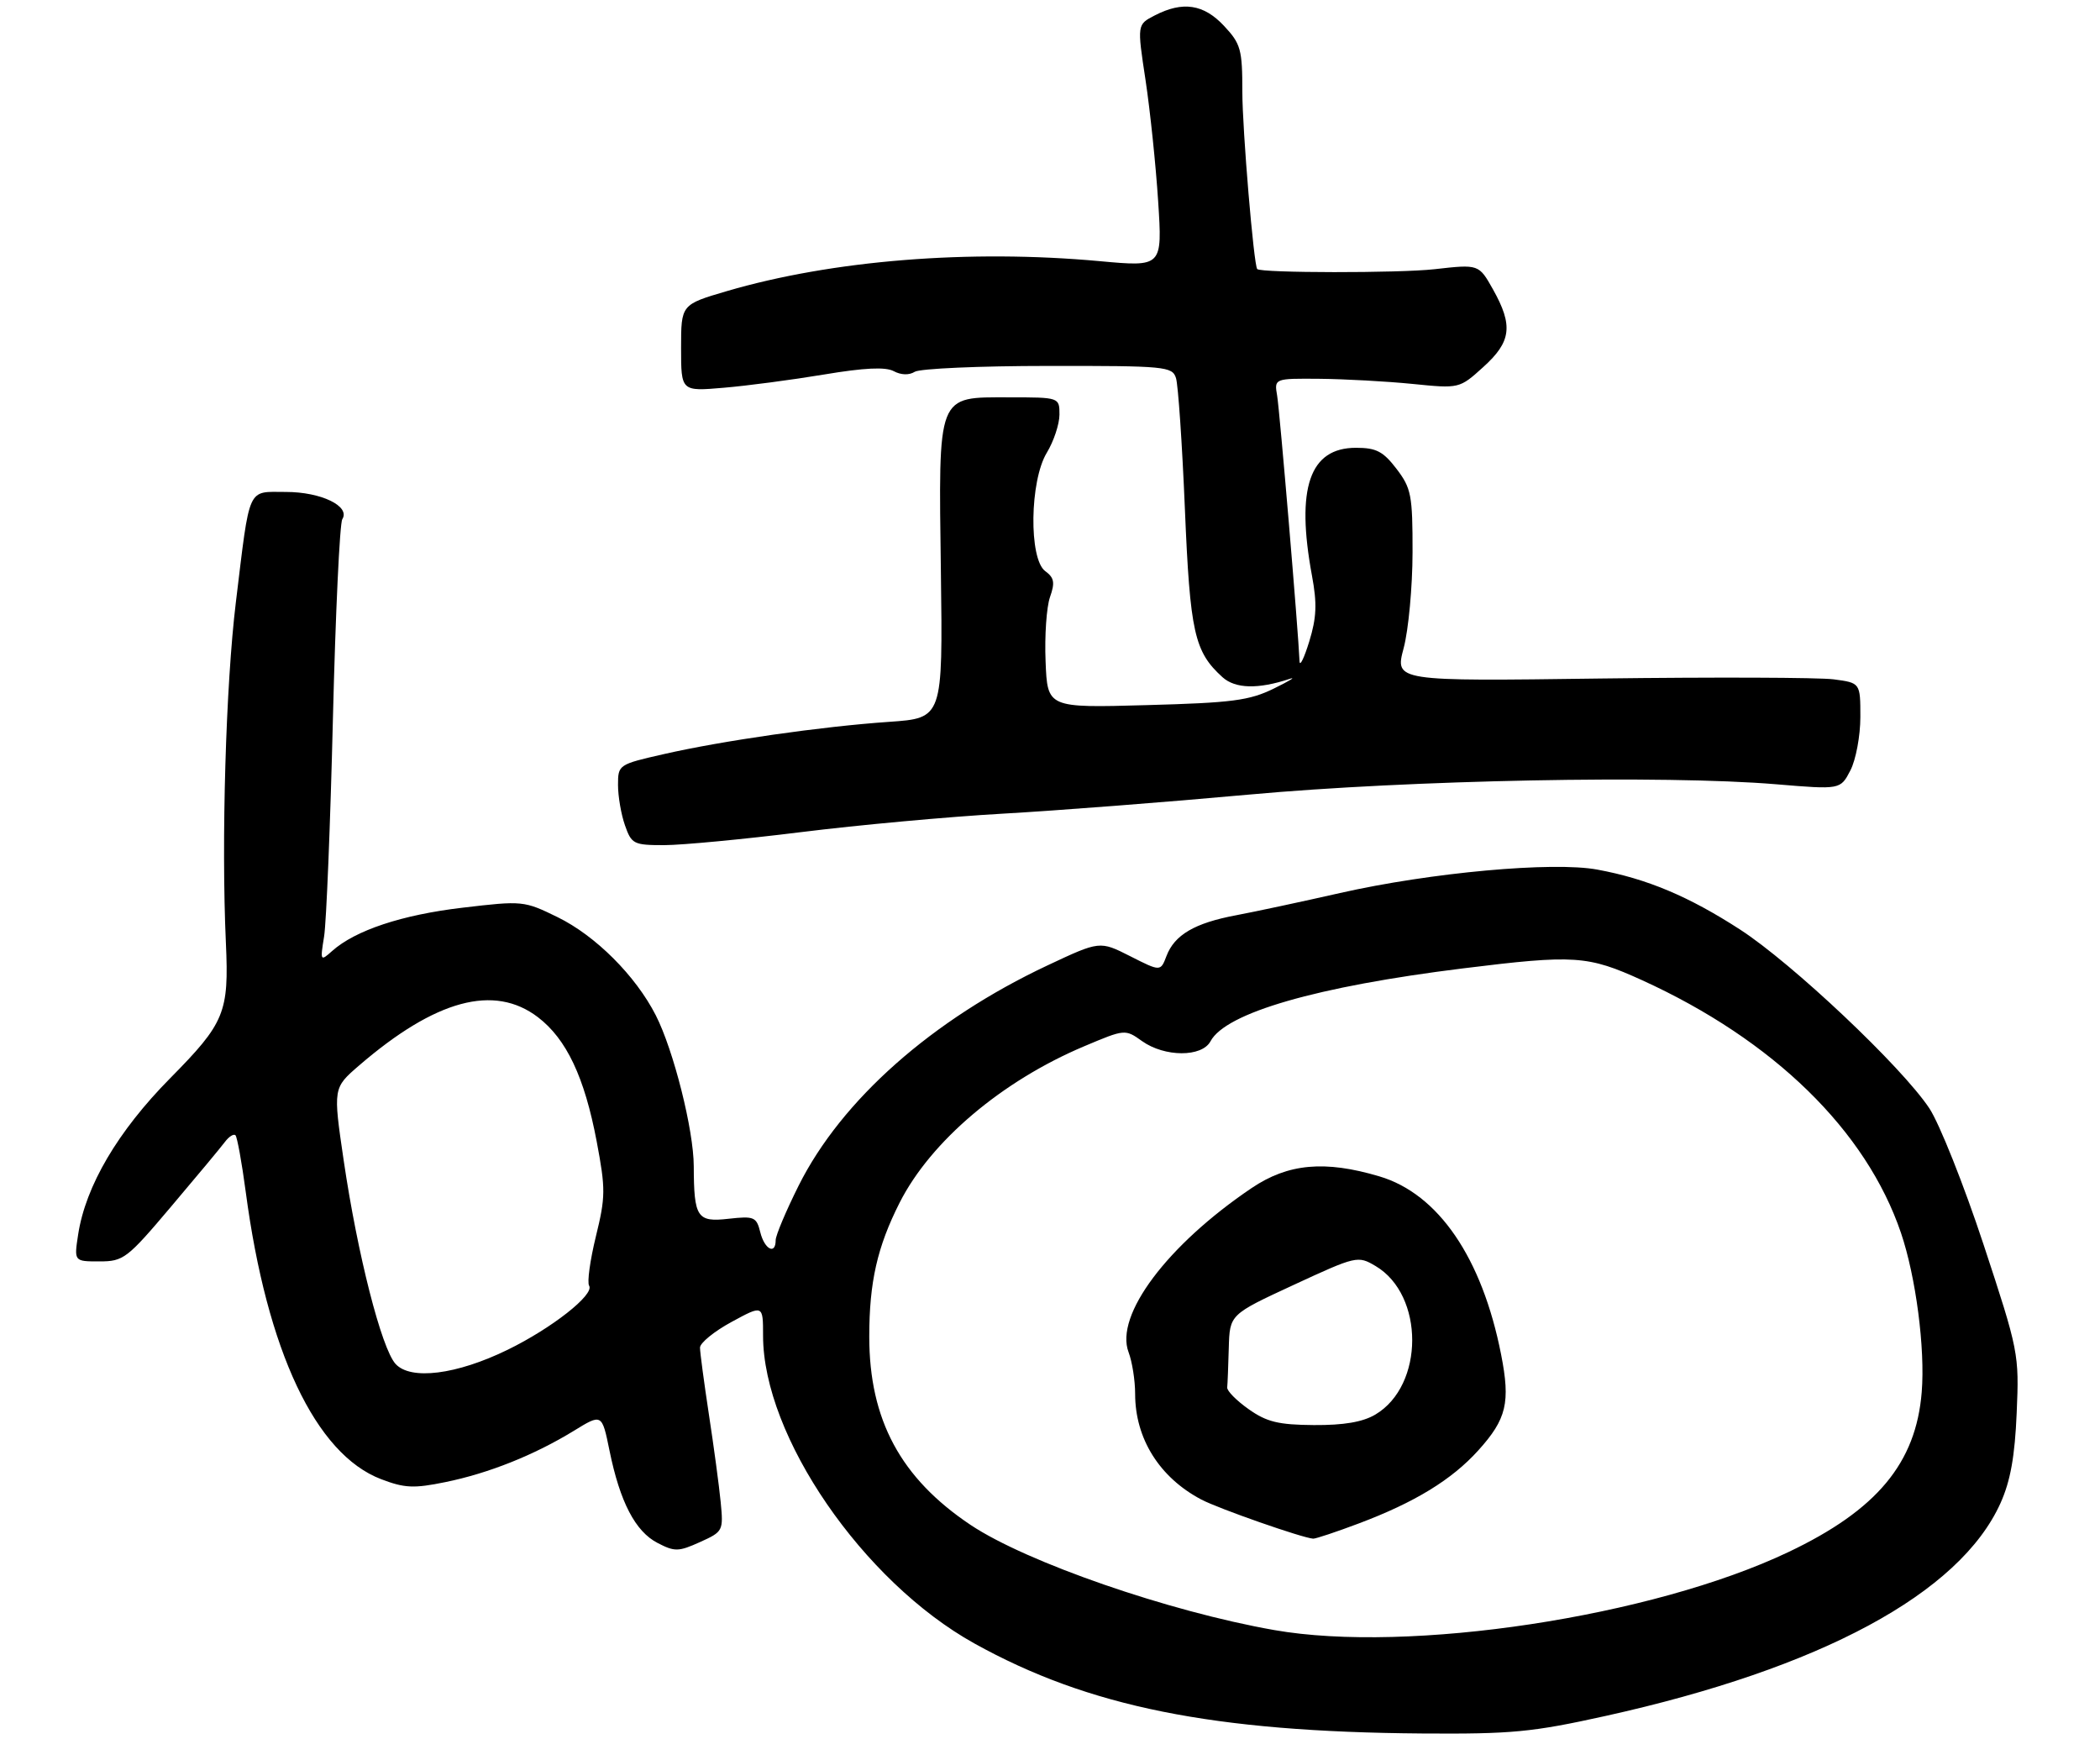 <?xml version="1.0" encoding="UTF-8" standalone="no"?>
<!DOCTYPE svg PUBLIC "-//W3C//DTD SVG 1.1//EN" "http://www.w3.org/Graphics/SVG/1.1/DTD/svg11.dtd" >
<svg xmlns="http://www.w3.org/2000/svg" xmlns:xlink="http://www.w3.org/1999/xlink" version="1.1" viewBox="0 0 333 279">
 <g >
 <path fill="currentColor"
d=" M 254.60 272.07 C 288.75 264.51 310.78 252.64 317.23 238.31 C 318.80 234.80 319.50 230.92 319.79 224.00 C 320.19 214.66 320.10 214.21 314.53 197.31 C 311.41 187.86 307.54 178.15 305.94 175.73 C 301.59 169.16 284.20 152.74 275.92 147.38 C 267.77 142.11 261.16 139.33 253.30 137.88 C 246.25 136.57 226.86 138.34 212.50 141.59 C 206.45 142.96 199.03 144.55 196.00 145.12 C 189.44 146.35 186.24 148.23 184.97 151.58 C 184.03 154.05 184.03 154.05 179.22 151.61 C 174.40 149.17 174.40 149.17 166.12 153.06 C 147.85 161.65 133.44 174.39 126.64 187.99 C 124.64 191.99 123.00 195.88 123.00 196.63 C 123.00 199.01 121.24 198.11 120.56 195.38 C 119.95 192.94 119.59 192.79 115.53 193.24 C 110.54 193.81 110.04 193.05 110.01 184.91 C 110.00 179.17 106.81 166.51 103.99 160.98 C 100.79 154.71 94.44 148.36 88.40 145.41 C 83.10 142.82 82.87 142.79 73.34 143.92 C 63.72 145.05 56.33 147.51 52.66 150.79 C 50.80 152.45 50.76 152.39 51.39 148.50 C 51.75 146.30 52.38 130.78 52.79 114.00 C 53.20 97.22 53.87 82.97 54.28 82.32 C 55.59 80.26 50.92 78.00 45.34 78.00 C 39.13 78.00 39.68 76.80 37.40 95.50 C 35.81 108.55 35.08 133.29 35.82 149.50 C 36.32 160.56 35.65 162.18 26.99 170.95 C 18.68 179.36 13.57 188.04 12.39 195.75 C 11.74 200.00 11.74 200.00 15.76 200.00 C 19.59 200.00 20.15 199.57 27.14 191.30 C 31.19 186.52 35.03 181.91 35.67 181.05 C 36.31 180.20 37.06 179.73 37.34 180.00 C 37.61 180.28 38.35 184.33 38.97 189.00 C 42.32 214.20 50.03 230.56 60.44 234.53 C 64.16 235.95 65.62 236.02 70.64 234.99 C 77.50 233.59 84.70 230.71 90.98 226.87 C 95.45 224.12 95.45 224.12 96.65 230.00 C 98.31 238.14 100.74 242.82 104.27 244.64 C 106.99 246.05 107.59 246.04 111.00 244.50 C 114.66 242.85 114.72 242.72 114.28 238.16 C 114.03 235.60 113.19 229.34 112.41 224.26 C 111.64 219.18 111.00 214.41 111.00 213.67 C 111.00 212.93 113.25 211.09 116.00 209.60 C 121.00 206.88 121.00 206.88 121.00 211.78 C 121.00 227.70 136.82 250.74 154.50 260.57 C 172.59 270.62 192.36 274.60 225.50 274.85 C 239.74 274.95 242.94 274.65 254.60 272.07 Z  M 127.00 131.94 C 136.07 130.81 150.47 129.49 159.00 129.01 C 167.53 128.53 185.07 127.17 198.00 125.99 C 223.51 123.66 263.97 122.87 281.67 124.35 C 291.84 125.20 291.84 125.20 293.42 122.15 C 294.29 120.47 295.00 116.66 295.00 113.69 C 295.00 108.27 295.00 108.27 290.75 107.71 C 288.41 107.41 271.80 107.35 253.84 107.58 C 221.18 108.02 221.18 108.02 222.58 102.76 C 223.35 99.87 223.98 93.04 223.99 87.59 C 224.00 78.51 223.79 77.41 221.45 74.34 C 219.33 71.57 218.24 71.00 215.02 71.00 C 207.66 71.00 205.47 77.37 208.04 91.27 C 208.87 95.72 208.77 97.93 207.61 101.71 C 206.80 104.34 206.11 105.76 206.07 104.85 C 205.87 99.99 202.92 65.10 202.52 62.75 C 202.05 60.00 202.05 60.00 209.28 60.06 C 213.25 60.10 219.86 60.46 223.96 60.87 C 231.42 61.62 231.42 61.62 235.21 58.19 C 239.65 54.18 239.97 51.63 236.75 45.89 C 234.50 41.89 234.50 41.89 227.50 42.68 C 221.90 43.32 199.94 43.29 199.36 42.66 C 198.81 42.06 197.00 20.52 197.00 14.57 C 197.00 7.83 196.76 6.95 194.10 4.11 C 190.87 0.65 187.55 0.15 183.10 2.45 C 180.31 3.89 180.31 3.89 181.65 12.70 C 182.38 17.54 183.28 26.18 183.65 31.91 C 184.32 42.32 184.32 42.32 174.41 41.41 C 153.71 39.51 131.97 41.26 115.25 46.16 C 108.00 48.29 108.00 48.29 108.00 55.17 C 108.00 62.06 108.00 62.06 114.75 61.48 C 118.46 61.17 125.63 60.22 130.67 59.38 C 137.06 58.31 140.41 58.15 141.72 58.85 C 142.88 59.47 144.16 59.51 145.05 58.95 C 145.85 58.44 155.36 58.02 166.18 58.02 C 184.81 58.00 185.90 58.10 186.48 59.95 C 186.82 61.02 187.46 70.36 187.89 80.70 C 188.71 100.30 189.39 103.33 193.85 107.37 C 195.89 109.21 199.51 109.30 204.50 107.64 C 205.60 107.27 204.47 107.96 202.00 109.17 C 198.10 111.08 195.40 111.43 181.80 111.80 C 166.09 112.24 166.09 112.24 165.80 104.87 C 165.63 100.82 165.95 96.23 166.50 94.67 C 167.31 92.37 167.17 91.60 165.75 90.56 C 163.12 88.63 163.28 76.23 166.00 71.77 C 167.09 69.97 167.99 67.26 168.00 65.75 C 168.00 63.00 168.00 63.00 160.02 63.00 C 148.49 63.00 148.82 62.16 149.20 90.84 C 149.50 113.86 149.50 113.86 141.00 114.45 C 130.26 115.19 114.64 117.43 105.25 119.57 C 98.08 121.20 98.00 121.25 98.00 124.46 C 98.00 126.24 98.49 129.12 99.10 130.85 C 100.14 133.83 100.47 134.00 105.35 134.00 C 108.18 133.99 117.92 133.07 127.00 131.94 Z  M 202.05 258.45 C 185.36 255.52 162.78 247.70 153.92 241.79 C 142.83 234.38 137.84 225.12 137.84 211.93 C 137.84 203.28 139.11 197.69 142.66 190.68 C 147.59 180.95 158.86 171.40 171.92 165.89 C 178.39 163.16 178.42 163.16 181.11 165.08 C 184.69 167.62 190.59 167.64 191.95 165.10 C 194.36 160.58 208.82 156.41 231.99 153.54 C 249.70 151.35 251.76 151.49 260.40 155.42 C 281.25 164.92 295.93 179.26 301.44 195.48 C 303.80 202.44 305.29 213.81 304.73 220.71 C 303.83 231.97 297.62 239.43 283.56 246.10 C 262.00 256.35 223.38 262.20 202.05 258.45 Z  M 215.46 241.55 C 224.34 238.21 230.20 234.63 234.41 229.97 C 238.91 224.99 239.53 222.37 238.03 214.75 C 235.02 199.44 228.08 189.29 218.74 186.52 C 210.08 183.94 204.25 184.48 198.49 188.36 C 185.09 197.40 176.74 208.54 178.96 214.40 C 179.53 215.90 180.00 218.87 180.00 221.00 C 180.00 228.10 183.86 234.26 190.50 237.76 C 193.25 239.21 206.53 243.85 208.23 243.96 C 208.63 243.98 211.88 242.90 215.46 241.55 Z  M 62.72 216.25 C 60.49 213.78 56.69 198.88 54.50 184.00 C 52.81 172.50 52.81 172.50 56.95 168.93 C 69.07 158.49 78.36 155.99 85.30 161.28 C 89.83 164.74 92.69 170.79 94.62 180.99 C 96.04 188.53 96.03 189.76 94.49 196.04 C 93.57 199.81 93.08 203.33 93.42 203.86 C 94.28 205.27 87.49 210.60 80.50 214.01 C 72.39 217.97 65.11 218.88 62.72 216.25 Z  M 198.00 223.43 C 196.07 222.07 194.54 220.52 194.60 219.98 C 194.66 219.44 194.77 216.62 194.85 213.71 C 195.00 208.42 195.00 208.42 205.13 203.73 C 215.09 199.12 215.31 199.07 218.12 200.73 C 225.89 205.32 225.87 219.69 218.08 224.29 C 216.08 225.47 213.08 225.98 208.35 225.95 C 202.73 225.91 200.87 225.46 198.00 223.43 Z "/>
</g>
</svg>